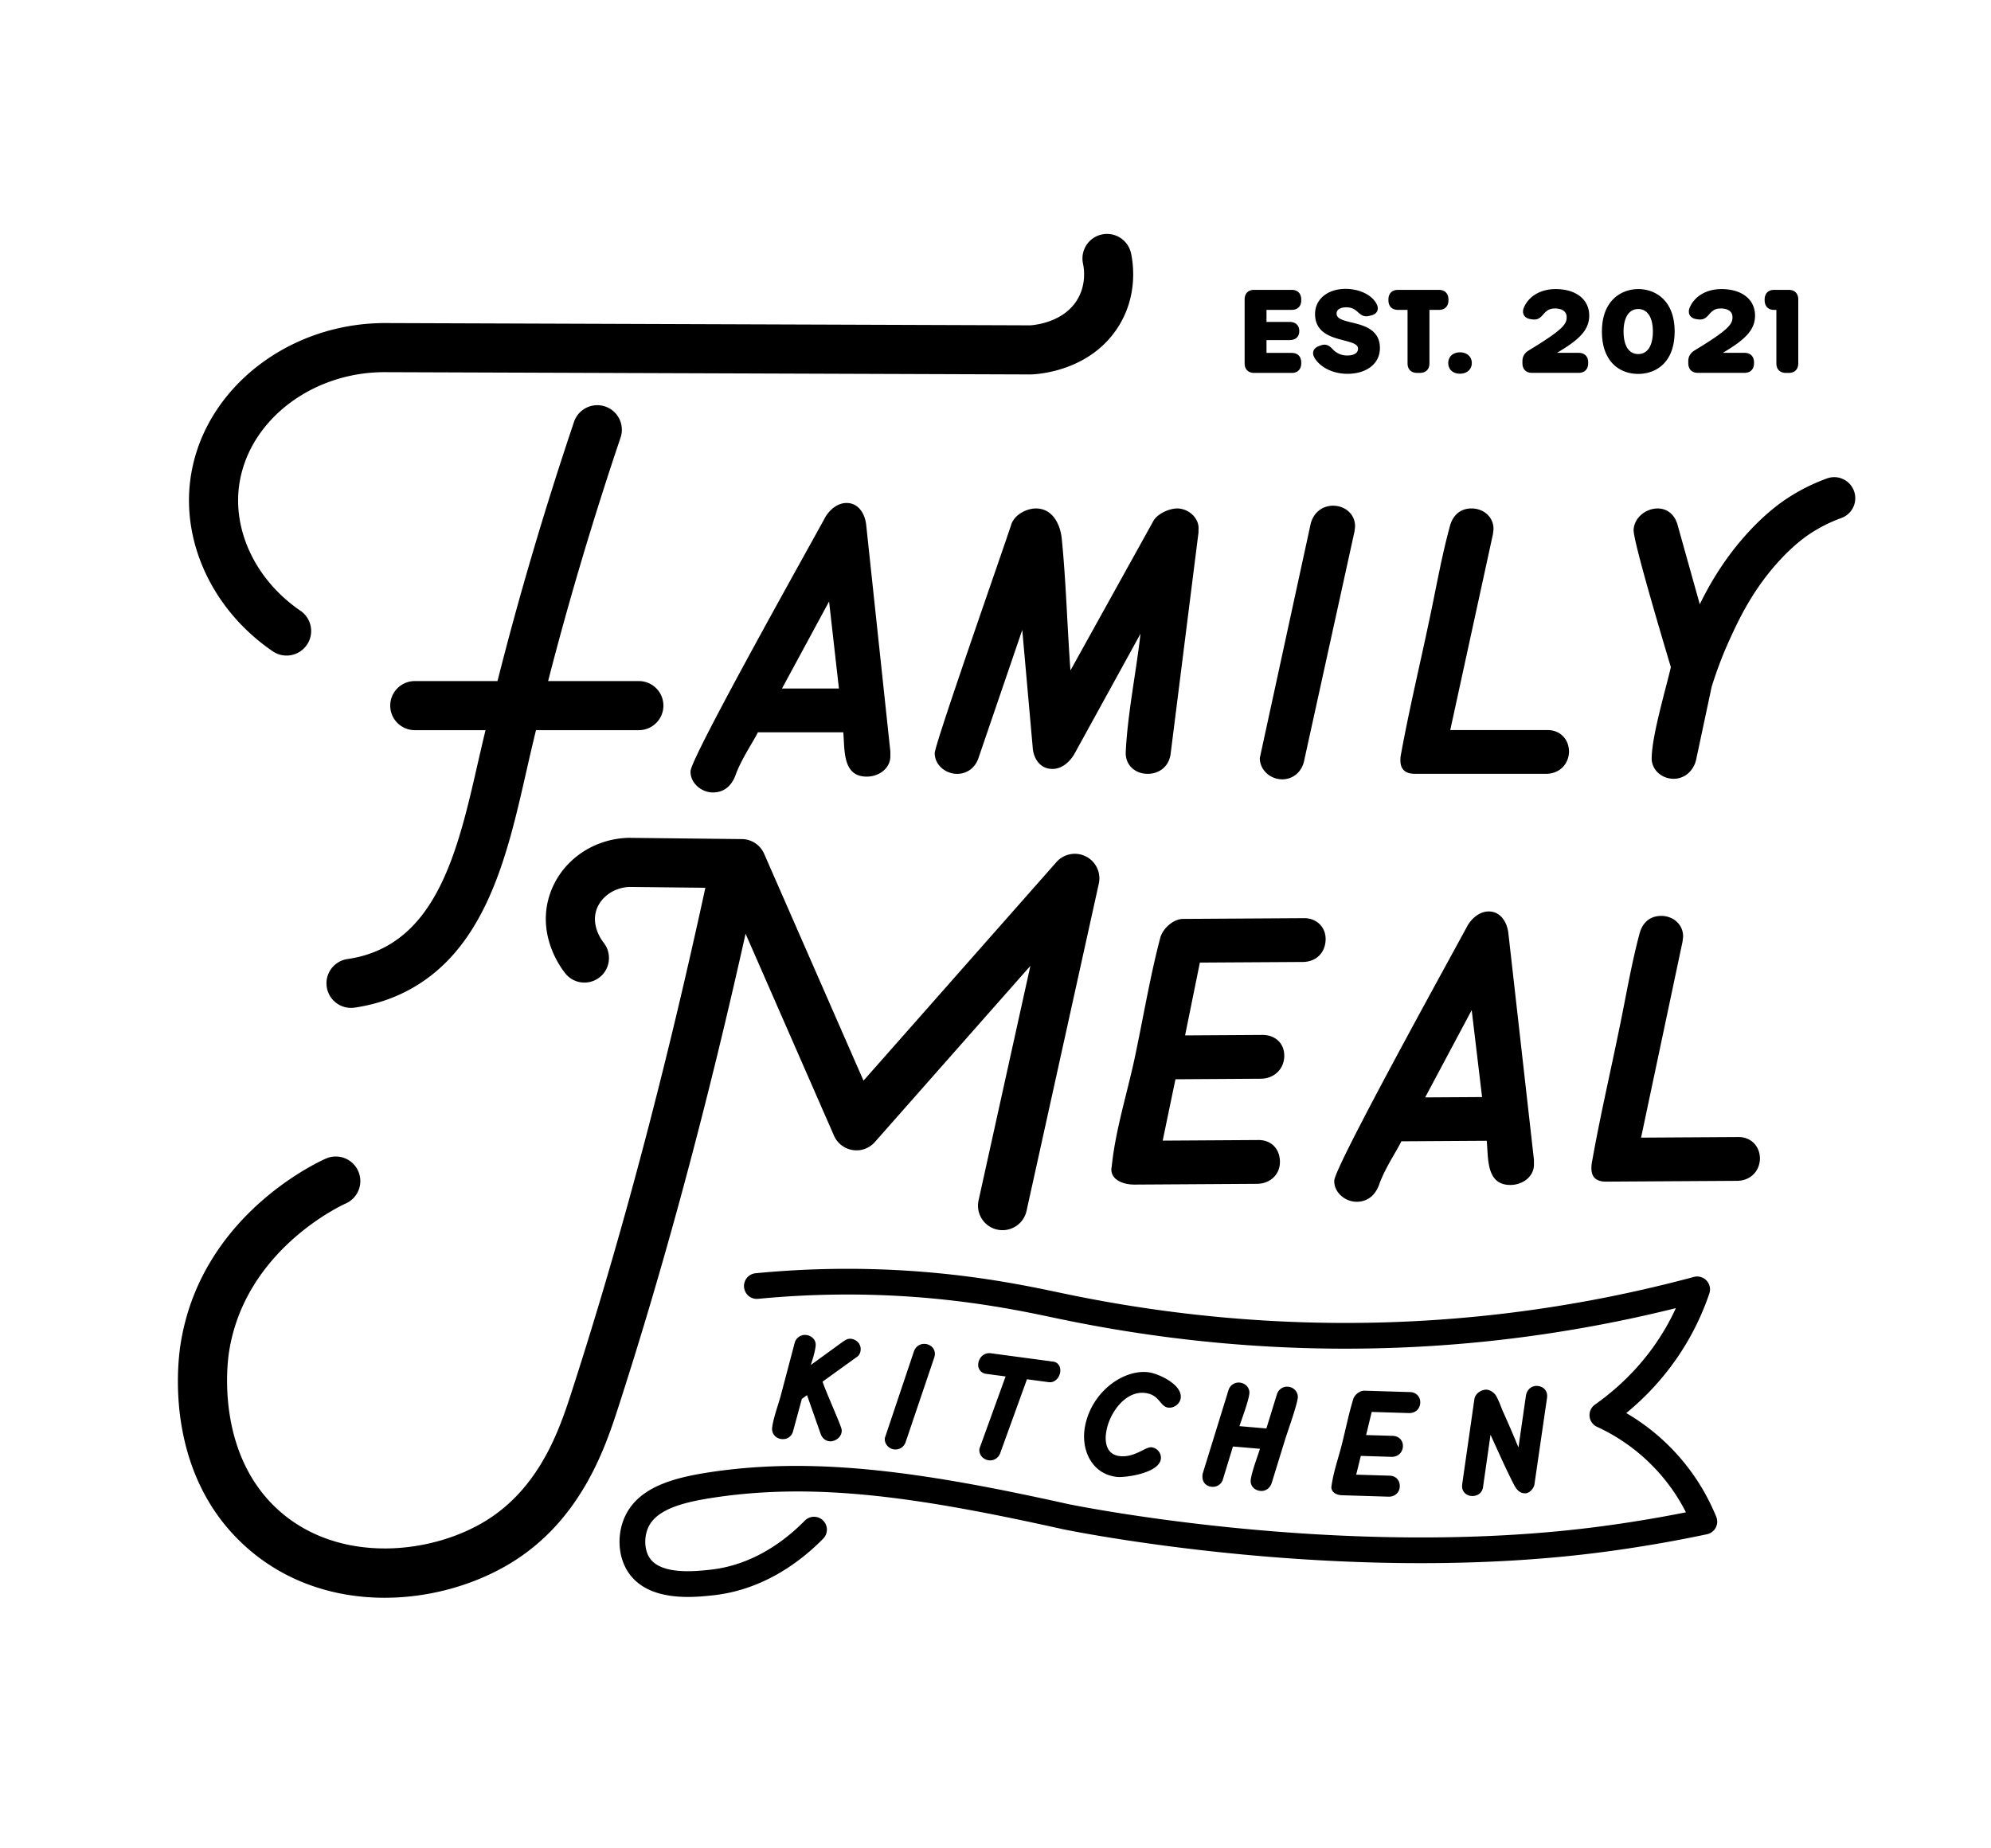<svg xmlns="http://www.w3.org/2000/svg" class="fill-token" viewBox="0 0 700 650"><path d="M298.99 470.8c-.96-.08-1.76.45-2.5.93l-11.42 8.29v-.01c.7-2.2 1.5-4.69 1.71-6.82.08-.88-.21-1.75-.8-2.43-.69-.79-1.71-1.26-2.8-1.31a3.76 3.76 0 0 0-3.8 2.85l-4.92 18.64c-.26.93-.59 2.01-.95 3.16-.87 2.79-1.85 5.94-2.06 8.21-.09 2.06 1.45 3.69 3.6 3.78 1.86.1 3.37-1.07 3.8-2.85l3.07-11.3 1.82-1.31 4.87 13.86c.62 1.48 1.91 2.38 3.37 2.38.14 0 .29-.01.44-.03 1.83-.27 3.7-1.87 3.5-4v-.01c-.08-.75-1.09-3.2-3.22-8.25-1.42-3.36-3.01-7.12-3.5-8.7l12.17-8.77c.72-.49 1.17-1.41 1.22-2.43.08-.92-.23-1.83-.86-2.57-.71-.78-1.7-1.26-2.74-1.31zM325.38 472.62c-1.8-.2-3.4.81-4.05 2.59l-9.97 29.7-.22.64-.04.16c-.11.98.19 1.94.85 2.7.63.74 1.52 1.2 2.5 1.31.14.02.27.02.41.02 1.62 0 3.06-1.06 3.58-2.69l10.06-29.76.15-.64c.14-.94-.09-1.86-.65-2.6-.62-.8-1.57-1.32-2.62-1.43zM370.32 478.84l-21.94-2.94c-1.08-.15-2.13.14-2.95.82-.8.65-1.32 1.61-1.46 2.65-.17.89.02 1.77.53 2.48s1.28 1.16 2.17 1.28l6.88.92-8.92 24.62-.23.63-.04.16a3.46 3.46 0 0 0 .79 2.75c.61.73 1.49 1.2 2.47 1.33.17.02.33.03.5.03 1.59 0 3.01-1.02 3.56-2.61l9.38-25.92 7.64 1.02c2.18.31 3.79-1.62 4.05-3.55.25-1.93-.75-3.44-2.43-3.67zM403.64 482.56c-8.91-1.02-20.34 7.22-22.3 19.84-.67 4.59.35 9.07 2.82 12.28 2.04 2.66 4.95 4.28 8.4 4.69.26.03.57.05.95.05 3.97 0 13.92-1.75 14.61-6.24.16-.96-.09-1.93-.7-2.74a3.756 3.756 0 0 0-2.52-1.47c-.9-.1-1.93.42-3.24 1.08-2 1.01-4.76 2.4-8.02 2.01-1.6-.19-2.84-.84-3.67-1.95-1.11-1.48-1.49-3.81-1.05-6.42.88-6.34 6.52-14.68 13.65-13.83 2.97.35 4.22 1.83 5.32 3.14.81.96 1.57 1.86 2.83 2.01 2.04.24 4.07-1.28 4.39-3.25.18-1.19-.19-2.41-1.1-3.6-2.29-2.98-7.58-5.28-10.37-5.6zM452.83 487.66c-1.79-.16-3.41.99-3.92 2.77l-3.67 11.91-9.48-.81c.25-.75.55-1.59.85-2.47 1.09-3.12 2.33-6.67 2.63-8.89.12-.92-.14-1.82-.72-2.55-.65-.81-1.64-1.32-2.72-1.41-1.8-.15-3.41.99-3.92 2.77l-9.03 29.23c-.25 1.29-.04 2.47.6 3.31.59.78 1.5 1.24 2.63 1.34 1.83.16 3.51-1.03 3.92-2.77l3.48-11.41 9.5.81c-.26.81-.57 1.72-.89 2.67-.97 2.84-2.06 6.06-2.35 8.2-.12.97.12 1.86.7 2.58.63.78 1.63 1.28 2.74 1.37.11.01.22.01.32.01 1.62 0 3.01-1.05 3.6-2.78l4.47-14.51c.3-1 .8-2.49 1.37-4.18 1.36-4.05 3.05-9.08 3.34-11.28.16-2.01-1.35-3.74-3.45-3.91zM495.82 489.55l-16.14-.49c-1.67-.03-3.42 1.46-3.9 2.94-1.05 3.45-1.9 7.08-2.72 10.59-.47 2-.94 4-1.44 5.98-.34 1.3-.72 2.61-1.1 3.94-.92 3.19-1.86 6.48-2.33 9.7l-.1.58c-.05.68.16 1.31.61 1.82.65.73 1.82 1.18 3.14 1.22l16.36.5h.13c.97 0 1.89-.33 2.58-.93.76-.66 1.2-1.6 1.23-2.65.07-2.17-1.37-3.73-3.5-3.8l-11.83-.36 1.63-6.6 10.77.33c2.21.08 3.87-1.45 4.02-3.54.07-1.02-.23-1.96-.86-2.66-.66-.73-1.62-1.14-2.72-1.18l-9.35-.28 1.97-8.13 13.11.4c2.24.05 3.79-1.39 3.95-3.54.07-1.01-.24-1.95-.88-2.66-.66-.73-1.59-1.15-2.63-1.18zM542.85 488.33c-.76-.68-1.81-1.02-2.91-.94-1.76.13-3.1 1.44-3.44 3.35l-2.64 18.29a363.99 363.99 0 0 0-5.5-12.77l-.42-1.06c-.61-1.54-1.24-3.14-2.01-4.44-.64-1.07-2.24-2.16-3.63-2.06-1.68.13-3.64 1.36-3.94 3.39l-4.3 30-.02.71c.03.93.41 1.77 1.08 2.37s1.58.93 2.55.93c.1 0 .21 0 .31-.01 1.9-.14 3.22-1.38 3.44-3.21l2.62-18.32c.64 1.39 1.27 2.79 1.91 4.18 1.96 4.31 3.98 8.78 6.16 13.03.69 1.33 1.8 3.53 4.33 3.37 1.51-.12 2.98-1.99 3.07-3.32l4.42-30.38.02-.71c-.02-.92-.41-1.78-1.1-2.4zM416.65 364.12l27.13-.17c4.62-.03 7.91 3.03 7.74 7.65-.16 4.43-3.61 7.72-8.23 7.75l-30.02.19-4.49 21.58 33.67-.21c4.43-.03 7.52 3.03 7.55 7.65.03 4.62-3.61 7.72-8.04 7.75l-43.1.27c-3.66.02-8.28-1.49-8.12-5.53l.18-1.35c1.27-11.94 5.05-24.28 7.67-36.03 3.18-14.64 5.59-29.67 9.35-43.93.94-3.28 4.58-6.57 8.04-6.59l42.53-.26c4.43-.03 7.72 3.22 7.55 7.65-.16 4.62-3.42 7.72-8.03 7.75l-36.18.22-5.2 25.61zM492.69 401.36c-1.33 2.89-5.52 9.08-7.61 14.67-1.7 5.21-5.15 6.58-8.04 6.59-4.23.03-8.1-3.41-7.93-7.46.16-5 41.65-79.92 46.6-89.19 1.52-2.9 4.39-5.42 7.66-5.44 4.23-.03 6.57 3.81 6.97 7.85l8.96 79.42.01 1.35c.22 4.62-4 7.53-8.23 7.56-8.66.05-7.76-9.38-8.37-15.54l-30.02.19zm8.37-15.44 20.01-.12-3.65-30.57-16.36 30.69zM559.52 410.38c0-.77.18-1.73.37-2.7 2.79-15.6 6.35-30.83 9.53-46.44 2.24-10.79 4.1-21.96 6.92-32.56.94-4.05 3.62-6.57 7.66-6.59 4.23-.03 7.91 3.03 7.74 7.46l-.18 1.54-14.59 68.98 34.25-.21c4.23-.03 7.52 3.03 7.55 7.65-.16 4.62-3.61 7.72-8.04 7.75l-45.99.28c-3.46.03-5.39-1.5-5.22-5.16z"/><path d="M603.4 533.39c-4.07-9.92-10.03-18.66-17.72-25.99a74.29 74.29 0 0 0-13.92-10.47c9.15-7.52 16.63-16.42 22.3-26.53a92.186 92.186 0 0 0 6.91-15.52 4.517 4.517 0 0 0-5.45-5.82 472.199 472.199 0 0 1-71.06 13.37c-49.95 5.48-100.65 2.93-150.68-7.59l-1.2-.25c-15-3.16-42.91-9.04-80.97-8.33-8.65.16-17.38.67-25.95 1.5-2.49.24-4.31 2.45-4.06 4.94s2.46 4.32 4.94 4.06c8.33-.81 16.82-1.3 25.24-1.46 37.04-.7 64.29 5.05 78.93 8.14l1.21.25c50.97 10.72 102.62 13.32 153.53 7.73 21.37-2.35 42.78-6.17 63.75-11.39-.93 2.03-1.94 4.01-3.02 5.94-6.16 10.98-14.72 20.4-25.43 27.99-1.32.93-2.04 2.5-1.89 4.11a4.54 4.54 0 0 0 2.61 3.69 66.1 66.1 0 0 1 17.97 12.19c5.44 5.19 9.9 11.18 13.3 17.88a468.762 468.762 0 0 1-30.67 5.05c-90.53 11.82-185.58-7.76-186.48-7.94-49.71-11.05-88-16.8-125.23-11.33-12.91 1.9-25.54 5.08-30.5 15.41-3.08 6.43-2.65 14.45 1.07 19.96 4.8 7.11 13.64 8.61 20.97 8.61 3.5 0 6.66-.34 8.86-.58 17.64-1.92 30.76-11.89 38.66-19.91a4.53 4.53 0 0 0-.05-6.4 4.53 4.53 0 0 0-6.4.05c-6.87 6.98-18.2 15.63-33.19 17.26-5.18.57-17.31 1.89-21.35-4.1-1.92-2.85-2.09-7.47-.41-10.98 3.13-6.52 13.22-8.84 23.66-10.38 36.01-5.29 71.99.1 122.01 11.22.96.2 97.2 20.13 189.56 8.07 12.34-1.61 24.76-3.73 36.91-6.3a4.555 4.555 0 0 0 3.06-2.31c.62-1.19.69-2.6.18-3.84z"/><path d="m262.13 328.36 31.08 71a8.642 8.642 0 0 0 6.57 5.07c2.91.46 5.86-.6 7.81-2.82l54.67-61.95-18.21 82.46c-1.03 4.66 1.91 9.27 6.57 10.29a8.642 8.642 0 0 0 10.29-6.57l25.41-115.09a8.628 8.628 0 0 0-4.52-9.56 8.637 8.637 0 0 0-10.39 1.99l-67.82 76.85-34.93-79.78a8.635 8.635 0 0 0-7.81-5.17l-39.58-.44h-.33c-12.96.36-24.14 8.58-27.82 20.47-4.47 14.46 4.68 26.06 5.74 27.33 3.03 3.65 8.43 4.14 12.1 1.13s4.19-8.46 1.2-12.15c-.18-.22-4.33-5.43-2.54-11.21 1.45-4.7 6.23-8.1 11.65-8.3l26.72.29c-13.93 64.28-29.72 123.85-46.97 177.14-4.02 12.42-10.75 33.21-29.71 45.15-19.33 12.18-51.25 15.44-72.32-2.48-23.32-19.85-19.06-52.73-18.49-56.42 5.51-36.04 39.63-51.72 41.08-52.37 4.35-1.95 6.3-7.06 4.35-11.41-1.95-4.35-7.06-6.3-11.41-4.35-4.51 2.02-44.28 21.05-51.08 65.51-1.16 7.6-5.45 46.8 24.37 72.18 13.86 11.79 30.8 16.74 47.42 16.73 16.53 0 32.75-4.89 45.29-12.79 24.26-15.28 32.51-40.76 36.94-54.44 16.29-50.34 31.29-106.21 44.67-166.29zM95.88 229.03a8.6 8.6 0 0 0 4.87 1.51c2.75 0 5.46-1.32 7.14-3.76a8.632 8.632 0 0 0-2.26-12c-15.81-10.81-24.2-28.58-21.37-45.28 3.76-22.16 25.92-38.86 51.48-38.62l226.56.8c2.09-.04 20.72-.89 30.8-16.67 6.81-10.67 5.46-21.67 4.56-25.9-.99-4.66-5.57-7.64-10.24-6.66a8.633 8.633 0 0 0-6.66 10.24c.46 2.15 1.15 7.74-2.22 13.03-5.32 8.34-16.5 8.69-16.4 8.69l-226.33-.8h-.42c-33.77 0-63.03 22.72-68.16 53-3.96 23.32 7.29 47.82 28.65 62.42z"/><path d="M168.18 267.52c-6.19 27.29-12.58 55.51-33.76 66-3.75 1.86-7.87 3.12-12.23 3.74-4.72.68-8 5.05-7.32 9.77a8.634 8.634 0 0 0 9.78 7.32c6.18-.89 12.05-2.69 17.45-5.36 28.54-14.14 36.19-47.88 42.94-77.66l1.03-4.51c.76-3.33 1.57-6.69 2.37-10.05h36.17c4.77 0 8.63-3.87 8.63-8.63 0-4.77-3.87-8.63-8.63-8.63h-31.9c7.18-27.97 15.71-56.66 25.47-85.63 1.52-4.52-.91-9.42-5.43-10.94-4.52-1.51-9.42.91-10.94 5.43-10.39 30.86-19.39 61.41-26.9 91.14h-29.08c-4.77 0-8.63 3.87-8.63 8.63 0 4.77 3.87 8.63 8.63 8.63h24.87c-.49 2.06-.99 4.14-1.46 6.19l-1.06 4.56zM454.11 101.93h-13.14c-2.12 0-3.38 1.26-3.38 3.38v22.45c0 2.12 1.26 3.38 3.38 3.38h13.14c2.12 0 3.38-1.26 3.38-3.38v-.28c0-2.12-1.26-3.38-3.38-3.38h-8.83v-4.51h8.14c2.12 0 3.38-1.18 3.38-3.2 0-1.96-1.29-3.18-3.38-3.18h-8.14v-4.24h8.83c2.12 0 3.38-1.26 3.38-3.38v-.29c-.01-2.11-1.27-3.37-3.38-3.37zM475.27 113.42c-3.32-.81-5.35-1.39-5.35-3.14 0-2.05 2.61-2.21 3.41-2.21 1.54 0 2.67.45 3.91 1.54l.23.2c1.06.94 1.97 1.75 3.93 1.28l.63-.15c1.41-.34 1.98-1.06 2.21-1.61.23-.57.34-1.52-.48-2.85-1.83-2.97-6.03-4.89-10.69-4.89-6.31 0-10.72 3.63-10.72 8.83 0 6.66 5.78 8.16 10.01 9.26 3.15.82 5.09 1.4 5.09 2.91 0 2.19-2.65 2.43-3.79 2.43-2 0-3.73-.75-5.13-2.23-1.23-1.3-2.29-1.94-4.05-1.36l-.51.17c-1.14.37-1.87.97-2.17 1.78-.2.53-.28 1.42.43 2.57 2.05 3.35 6.56 5.51 11.48 5.51 6.84 0 11.44-3.63 11.44-9.04 0-6.59-5.71-7.98-9.88-9zM509.24 105.31c0-2.11-1.26-3.38-3.38-3.38h-14.33c-2.11 0-3.38 1.26-3.38 3.38v.29c0 2.12 1.26 3.38 3.38 3.38h3.34v18.78c0 2.12 1.26 3.38 3.38 3.38h.94c2.12 0 3.38-1.26 3.38-3.38v-18.78h3.3c2.12 0 3.38-1.26 3.38-3.38v-.29zM513.32 123.9c-2.47 0-4.14 1.51-4.14 3.76 0 2.28 1.62 3.76 4.14 3.76 2.44 0 4.14-1.54 4.14-3.76 0-2.22-1.7-3.76-4.14-3.76zM558.74 110.97c0-5.65-4.63-9.31-11.79-9.31-5.14 0-9.28 2.35-11.09 6.29-.62 1.34-.39 2.28-.1 2.83.29.53.91 1.22 2.29 1.44l.39.06c1.98.32 2.9-.28 4.1-1.66 1.39-1.64 2.38-2.14 4.25-2.14.94 0 4.02.22 4.02 3.09 0 2.43-1.31 4.37-13.25 11.61-1.57.95-2.3 2.17-2.3 3.83v.73c0 2.11 1.26 3.38 3.38 3.38h16.35c2.12 0 3.38-1.26 3.38-3.38v-.28c0-2.12-1.26-3.38-3.38-3.38h-7.59c7.68-4.53 11.34-7.94 11.34-13.11zM576.03 101.66c-5.91 0-12.82 3.9-12.82 14.91 0 11 6.58 14.92 12.74 14.92 6.2 0 12.82-3.92 12.82-14.92s-6.86-14.91-12.74-14.91zm-.05 7.01c3.22 0 5.14 2.95 5.14 7.89 0 5.05-1.88 7.95-5.16 7.95-3.26 0-5.14-2.9-5.14-7.95 0-4.94 1.93-7.89 5.16-7.89zM617.04 110.97c0-5.65-4.63-9.31-11.79-9.31-5.14 0-9.28 2.35-11.09 6.29-.62 1.34-.39 2.28-.1 2.83.29.53.91 1.22 2.29 1.44l.39.06c1.98.32 2.9-.28 4.1-1.66 1.39-1.64 2.38-2.14 4.25-2.14.94 0 4.02.22 4.02 3.09 0 2.43-1.31 4.37-13.24 11.61-1.57.95-2.3 2.17-2.3 3.83v.73c0 2.11 1.26 3.38 3.38 3.38h16.35c2.12 0 3.38-1.26 3.38-3.38v-.28c0-2.12-1.26-3.38-3.38-3.38h-7.59c7.67-4.53 11.33-7.94 11.33-13.11zM628.85 101.93h-5.05c-2.12 0-3.38 1.26-3.38 3.38v.29c0 2.08 1.26 3.38 3.28 3.38h.84v18.78c0 2.12 1.26 3.38 3.38 3.38h.94c2.12 0 3.38-1.26 3.38-3.38v-22.45c-.01-2.12-1.27-3.38-3.39-3.38zM297.64 176.88c-3.27 0-6.16 2.5-7.7 5.39-5 9.24-46.95 83.9-47.15 88.9-.19 4.04 3.66 7.51 7.89 7.51 2.89 0 6.35-1.35 8.08-6.54 2.12-5.58 6.35-11.74 7.7-14.62h30.02c.58 6.16-.38 15.59 8.27 15.59 4.23 0 8.47-2.89 8.28-7.51v-1.35l-8.47-79.47c-.38-4.05-2.68-7.9-6.92-7.9zm-22.7 65.24 16.55-30.6 3.46 30.6h-20.01zM413.87 178.81c-2.69 0-6.73 1.73-8.27 4.23l-29.25 52.73c-1.15-15.59-1.54-31.37-3.08-46.57-.58-5-3.27-10.39-9.04-10.39-3.27 0-7.5 2.12-8.66 5.58-2.69 8.27-26.75 76.78-26.94 80.44 0 4.23 3.85 7.31 7.89 7.31 3.46 0 6.35-2.12 7.5-5.58l15.39-45.03 3.66 41.18c.19 3.85 2.5 7.7 6.93 7.7 3.27 0 5.97-2.31 7.7-5.2l23.28-42.34c-1.54 13.66-4.62 28.48-5.2 41.95 0 4.43 3.46 7.31 7.7 7.31s7.5-2.69 8.08-6.93l9.81-77.94v-.96c.39-4.03-3.46-7.49-7.5-7.49zM468.7 177.84c-3.85 0-6.93 2.5-7.89 6.35l-17.51 80.63-.38 1.73c0 4.23 3.66 7.51 7.89 7.51 3.85 0 6.93-2.69 7.7-6.54l17.71-80.63.19-1.54c.18-4.43-3.47-7.51-7.71-7.51zM544.13 256.74h-34.25l15.01-68.89.19-1.54c.19-4.43-3.46-7.51-7.7-7.51-4.04 0-6.73 2.5-7.7 6.54-2.89 10.58-4.81 21.74-7.12 32.52-3.27 15.59-6.93 30.79-9.81 46.38-.19.96-.38 1.92-.38 2.69-.19 3.66 1.73 5.2 5.2 5.2h45.99c4.43 0 7.89-3.08 8.08-7.7 0-4.61-3.27-7.69-7.51-7.69zM651.84 172.69c-1.39-3.85-5.63-5.84-9.47-4.45a66.509 66.509 0 0 0-14.01 7.01c-4.33 2.85-8.7 6.6-12.98 11.16-8.79 9.36-14.18 18.8-17.77 26.08l-7.86-28.1c-.96-3.27-3.46-5.58-6.93-5.58-4.23 0-8.28 3.27-8.47 7.51-.19 4.04 11.16 41.76 13.09 48.3-1.92 8.27-6.54 23.67-6.74 31.75-.19 4.23 3.46 7.5 7.7 7.5 3.85 0 6.93-2.69 7.89-6.54l5.53-25.97c.03-.09.08-.17.1-.25a137.89 137.89 0 0 1 6.24-16.31c3.04-6.63 8.12-17.72 18.01-28.25 3.49-3.71 6.96-6.72 10.32-8.93 3.4-2.23 7.07-4.07 10.9-5.45 3.84-1.39 5.84-5.64 4.45-9.48z"/></svg>